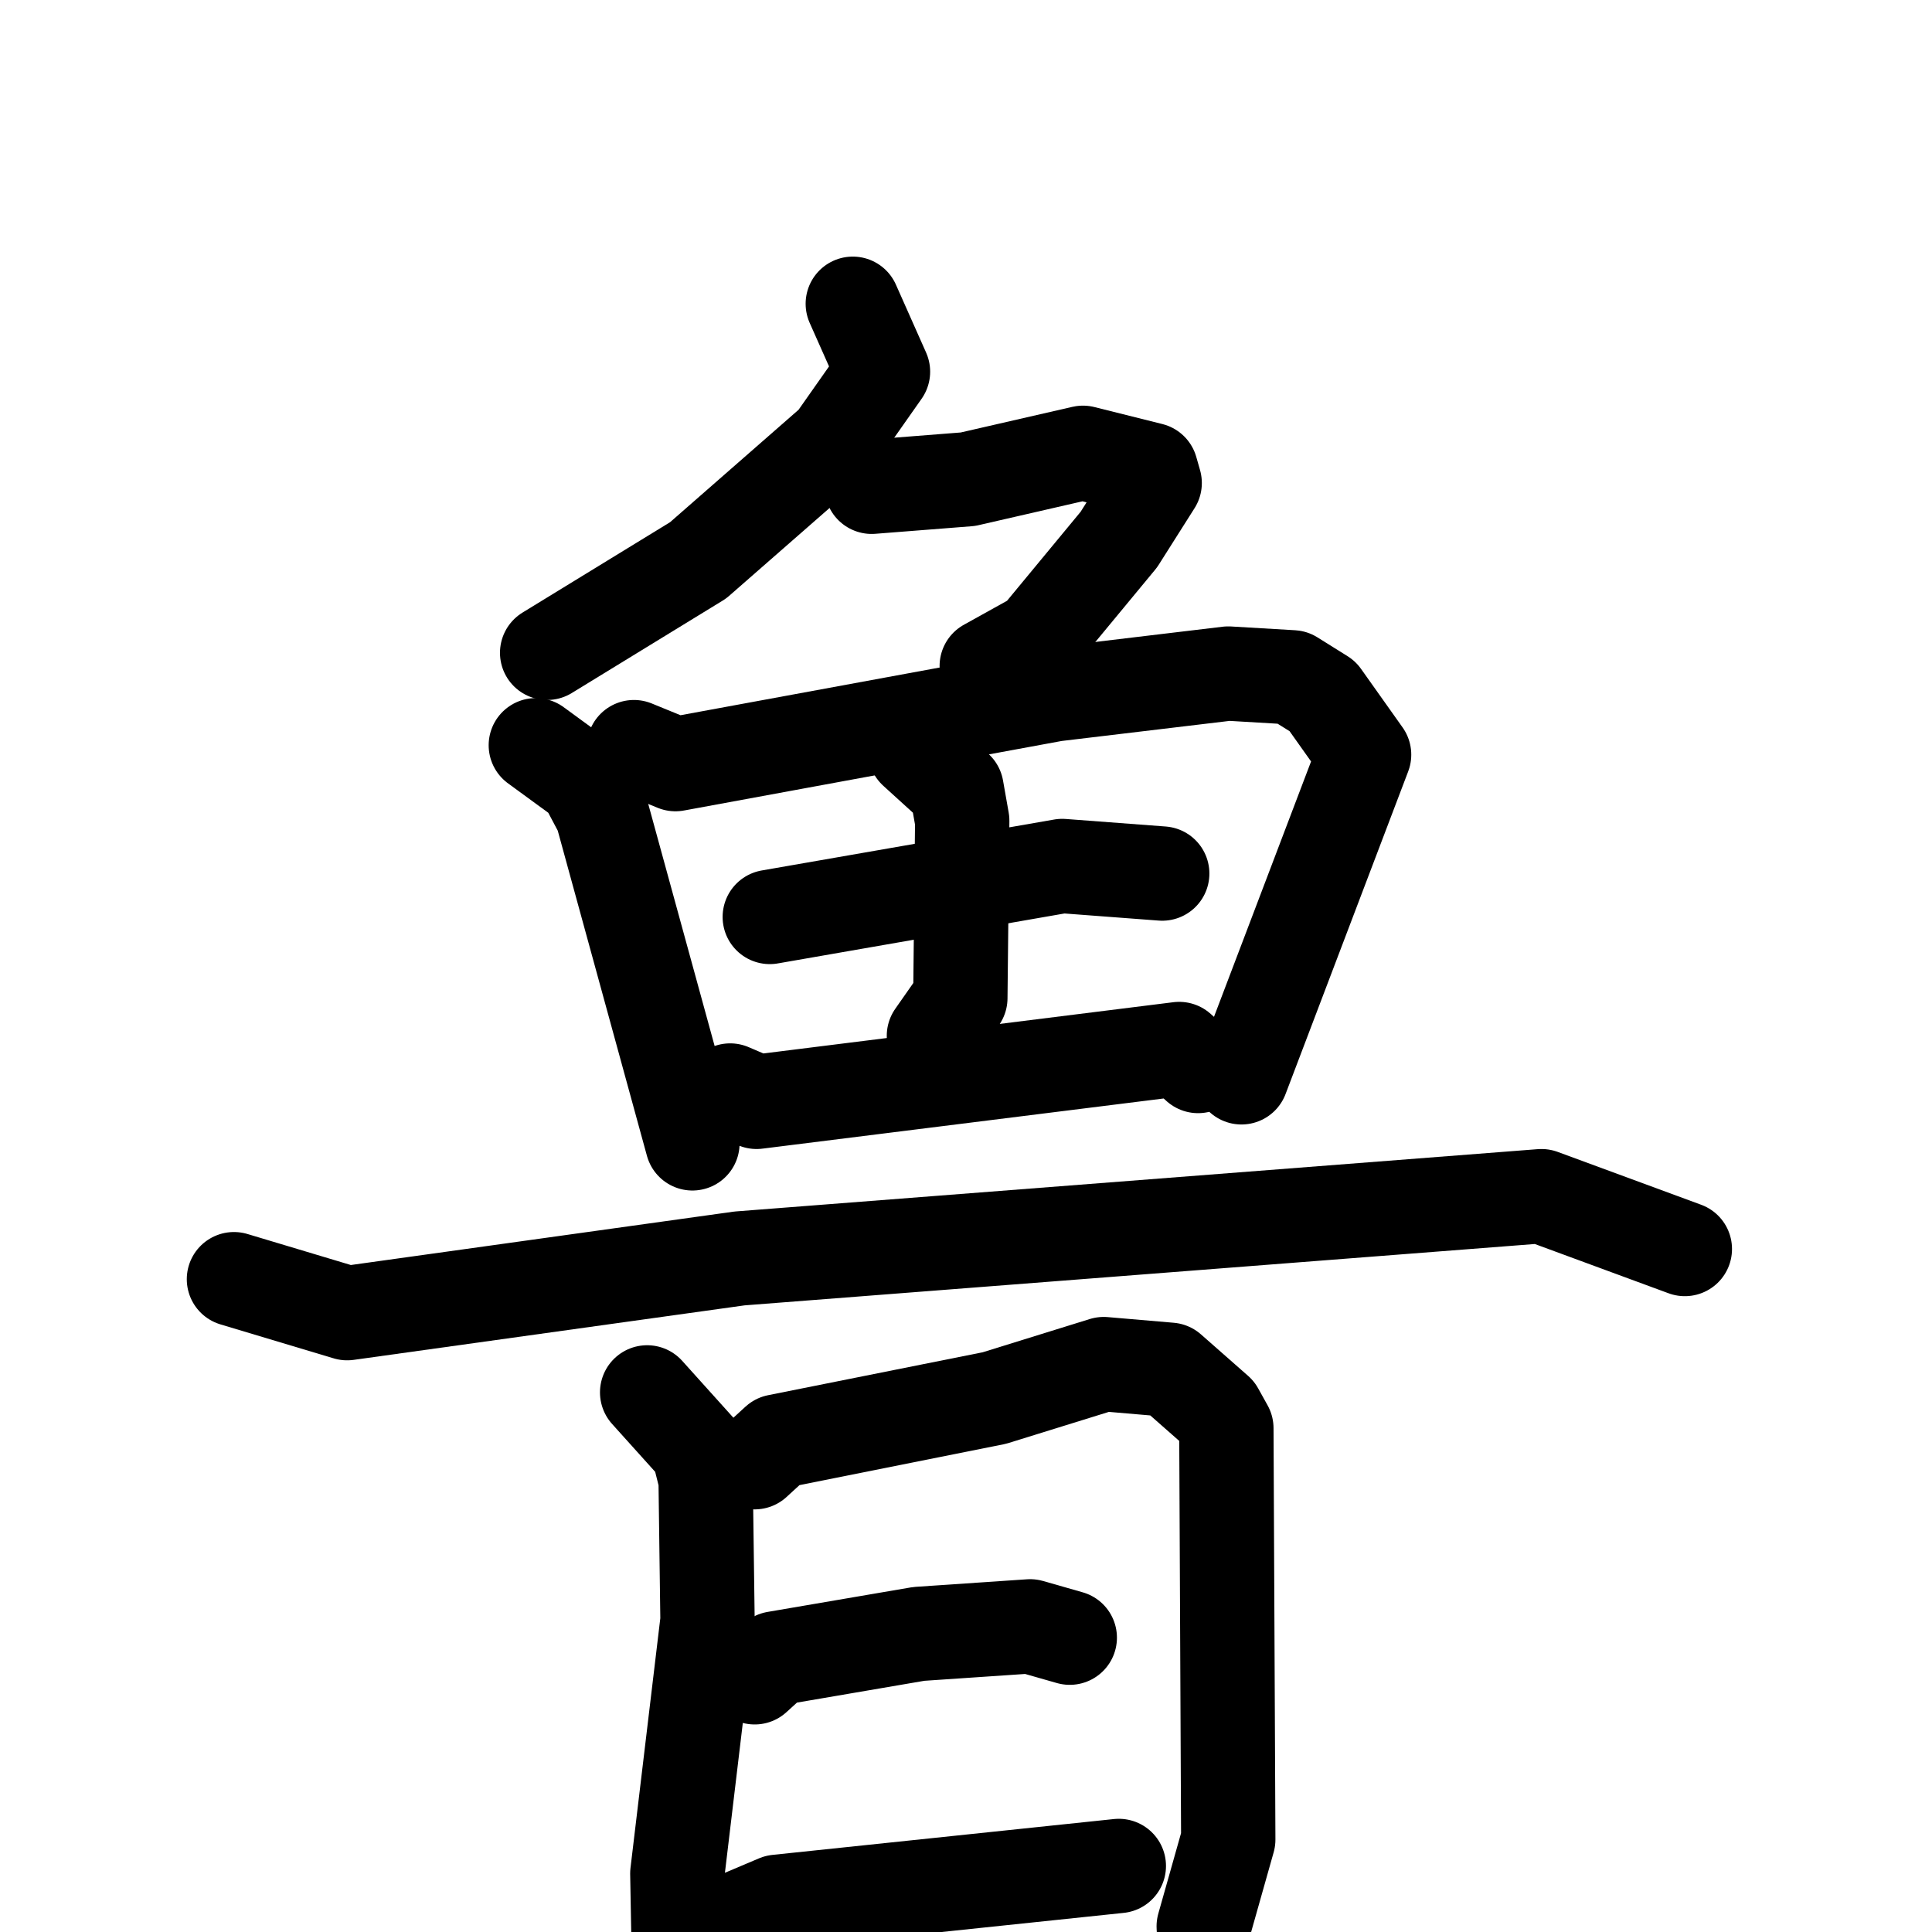 <svg xmlns="http://www.w3.org/2000/svg" viewBox="0 0 1024 1024">
  <g style="fill:none;stroke:#000000;stroke-width:50;stroke-linecap:round;stroke-linejoin:round;" transform="scale(1, 1) translate(0, 0)">
    <path d="M 452.0,161.0 L 468.0,197.0 L 442.0,234.0 L 370.0,297.0 L 290.0,346.0"/>
    <path d="M 462.0,258.0 L 513.0,254.0 L 574.0,240.0 L 610.0,249.0 L 612.0,256.0 L 593.0,286.0 L 550.0,338.0 L 523.0,353.0"/>
    <path d="M 284.0,395.0 L 310.0,414.0 L 319.0,431.0 L 367.0,606.0"/>
    <path d="M 336.0,396.0 L 358.0,405.0 L 559.0,368.0 L 651.0,357.0 L 685.0,359.0 L 701.0,369.0 L 723.0,400.0 L 658.0,571.0"/>
    <path d="M 408.0,486.0 L 563.0,459.0 L 616.0,463.0"/>
    <path d="M 485.0,398.0 L 507.0,418.0 L 510.0,435.0 L 509.0,529.0 L 495.0,549.0"/>
    <path d="M 387.0,578.0 L 401.0,584.0 L 625.0,556.0 L 635.0,565.0"/>
    <path d="M 124.0,678.0 L 184.0,696.0 L 392.0,667.0 L 817.0,634.0 L 893.0,662.0"/>
    <path d="M 343.0,738.0 L 370.0,768.0 L 374.0,784.0 L 375.0,859.0 L 359.0,993.0 L 360.0,1048.0"/>
    <path d="M 400.0,775.0 L 412.0,764.0 L 527.0,741.0 L 585.0,723.0 L 620.0,726.0 L 645.0,748.0 L 650.0,757.0 L 651.0,975.0 L 638.0,1021.0 L 641.0,1077.0"/>
    <path d="M 400.0,889.0 L 411.0,879.0 L 487.0,866.0 L 546.0,862.0 L 567.0,868.0"/>
    <path d="M 386.0,1019.0 L 412.0,1008.0 L 593.0,989.0"/>
  </g>
</svg>
